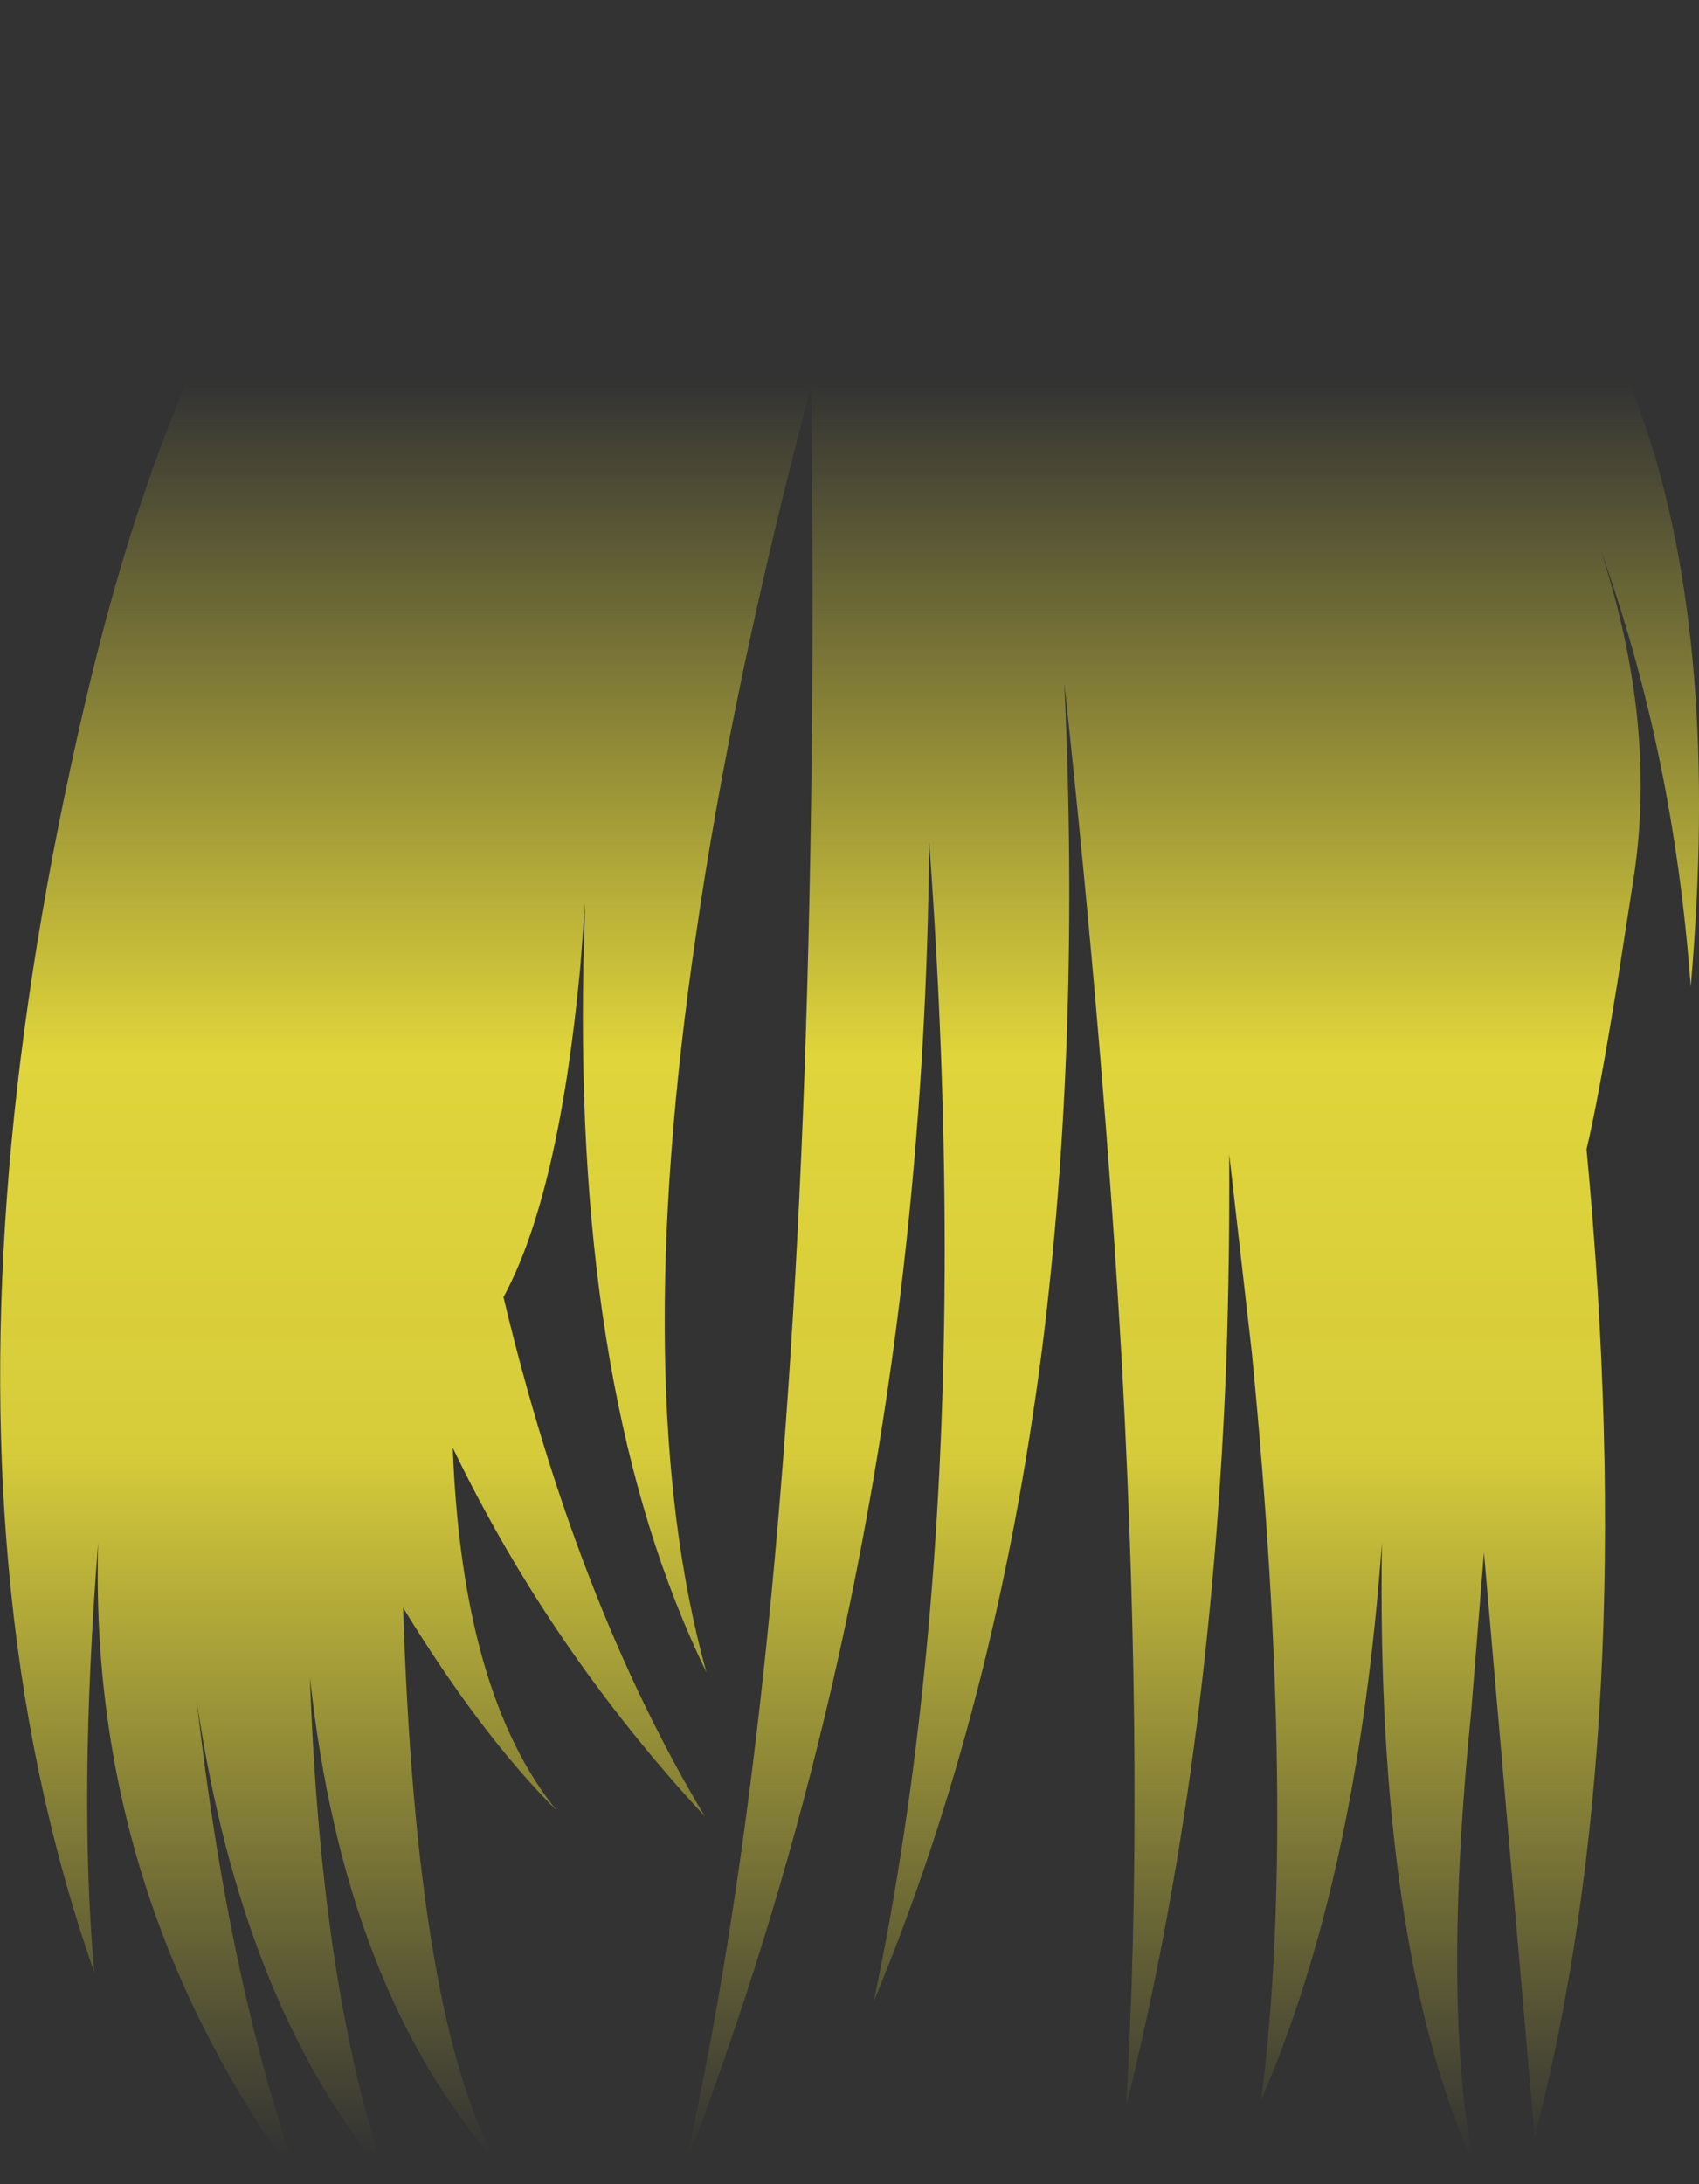 <?xml version="1.0" encoding="UTF-8" standalone="no"?>
<svg xmlns:xlink="http://www.w3.org/1999/xlink" height="197.95px" width="154.05px" xmlns="http://www.w3.org/2000/svg">
  <rect width="100%" height="100%" fill="#333333" stroke="none"/>
  <g transform="matrix(1.0, 0.0, 0.0, 1.0, 77.05, 98.95)">
    <path d="M68.05 -49.2 Q73.2 -33.5 71.1 -19.55 L69.6 -9.9 Q67.85 0.85 66.8 5.2 71.75 57.55 62.1 94.7 L57.5 41.75 56.35 56.1 Q53.7 82.35 56.55 97.25 47.7 77.2 48.25 40.85 46.05 71.25 37.3 91.35 40.6 65.9 36.45 23.6 L34.4 5.65 Q34.45 15.1 34.15 24.2 32.75 61.1 25.05 91.95 26.75 63.4 24.7 25.1 23.1 -3.3 19.45 -37.05 20.95 -4.65 17.45 23.2 13.25 55.9 2.2 82.35 8.4 52.7 8.6 16.7 8.7 -2.1 7.2 -22.65 7.05 -4.3 5.15 13.45 0.45 57.4 -14.95 97.4 -6.55 60.0 -4.25 2.1 -3.05 -28.15 -3.5 -64.0 -10.7 -36.75 -13.95 -14.2 -20.05 27.2 -13.0 52.6 -24.95 28.05 -24.15 -11.6 L-24.0 -17.05 -24.45 -11.15 Q-26.4 9.4 -31.4 18.6 -24.8 46.25 -13.15 65.65 -27.2 50.5 -36.0 32.25 -35.15 54.6 -26.55 65.15 -33.4 58.35 -40.5 46.75 -39.3 84.0 -32.0 97.05 -45.9 81.25 -48.95 53.05 -47.95 81.2 -42.1 98.25 -55.15 82.6 -59.2 55.3 -56.3 80.9 -49.85 99.0 -69.05 72.9 -68.15 40.85 -69.95 63.95 -68.5 79.8 -74.55 62.55 -76.3 42.7 -79.5 6.8 -68.75 -37.7 -58.8 -78.4 -40.25 -92.4 -11.9 -101.65 26.7 -97.85 37.45 -97.15 48.95 -90.25 81.6 -71.0 76.25 -9.55 74.7 -30.75 68.05 -49.2" fill="url(#gradient0)" fill-rule="evenodd" stroke="none"/>
  </g>
  <defs>
    <linearGradient gradientTransform="matrix(0.0, 0.098, -0.094, 0.0, 0.0, 16.0)" gradientUnits="userSpaceOnUse" id="gradient0" spreadMethod="pad" x1="-819.2" x2="819.2">
      <stop offset="0.0" stop-color="#fff23c" stop-opacity="0.0"/>
      <stop offset="0.38" stop-color="#fff23c" stop-opacity="0.847"/>
      <stop offset="0.604" stop-color="#fff23c" stop-opacity="0.8"/>
      <stop offset="1.0" stop-color="#fff23c" stop-opacity="0.0"/>
    </linearGradient>
  </defs>
</svg>
